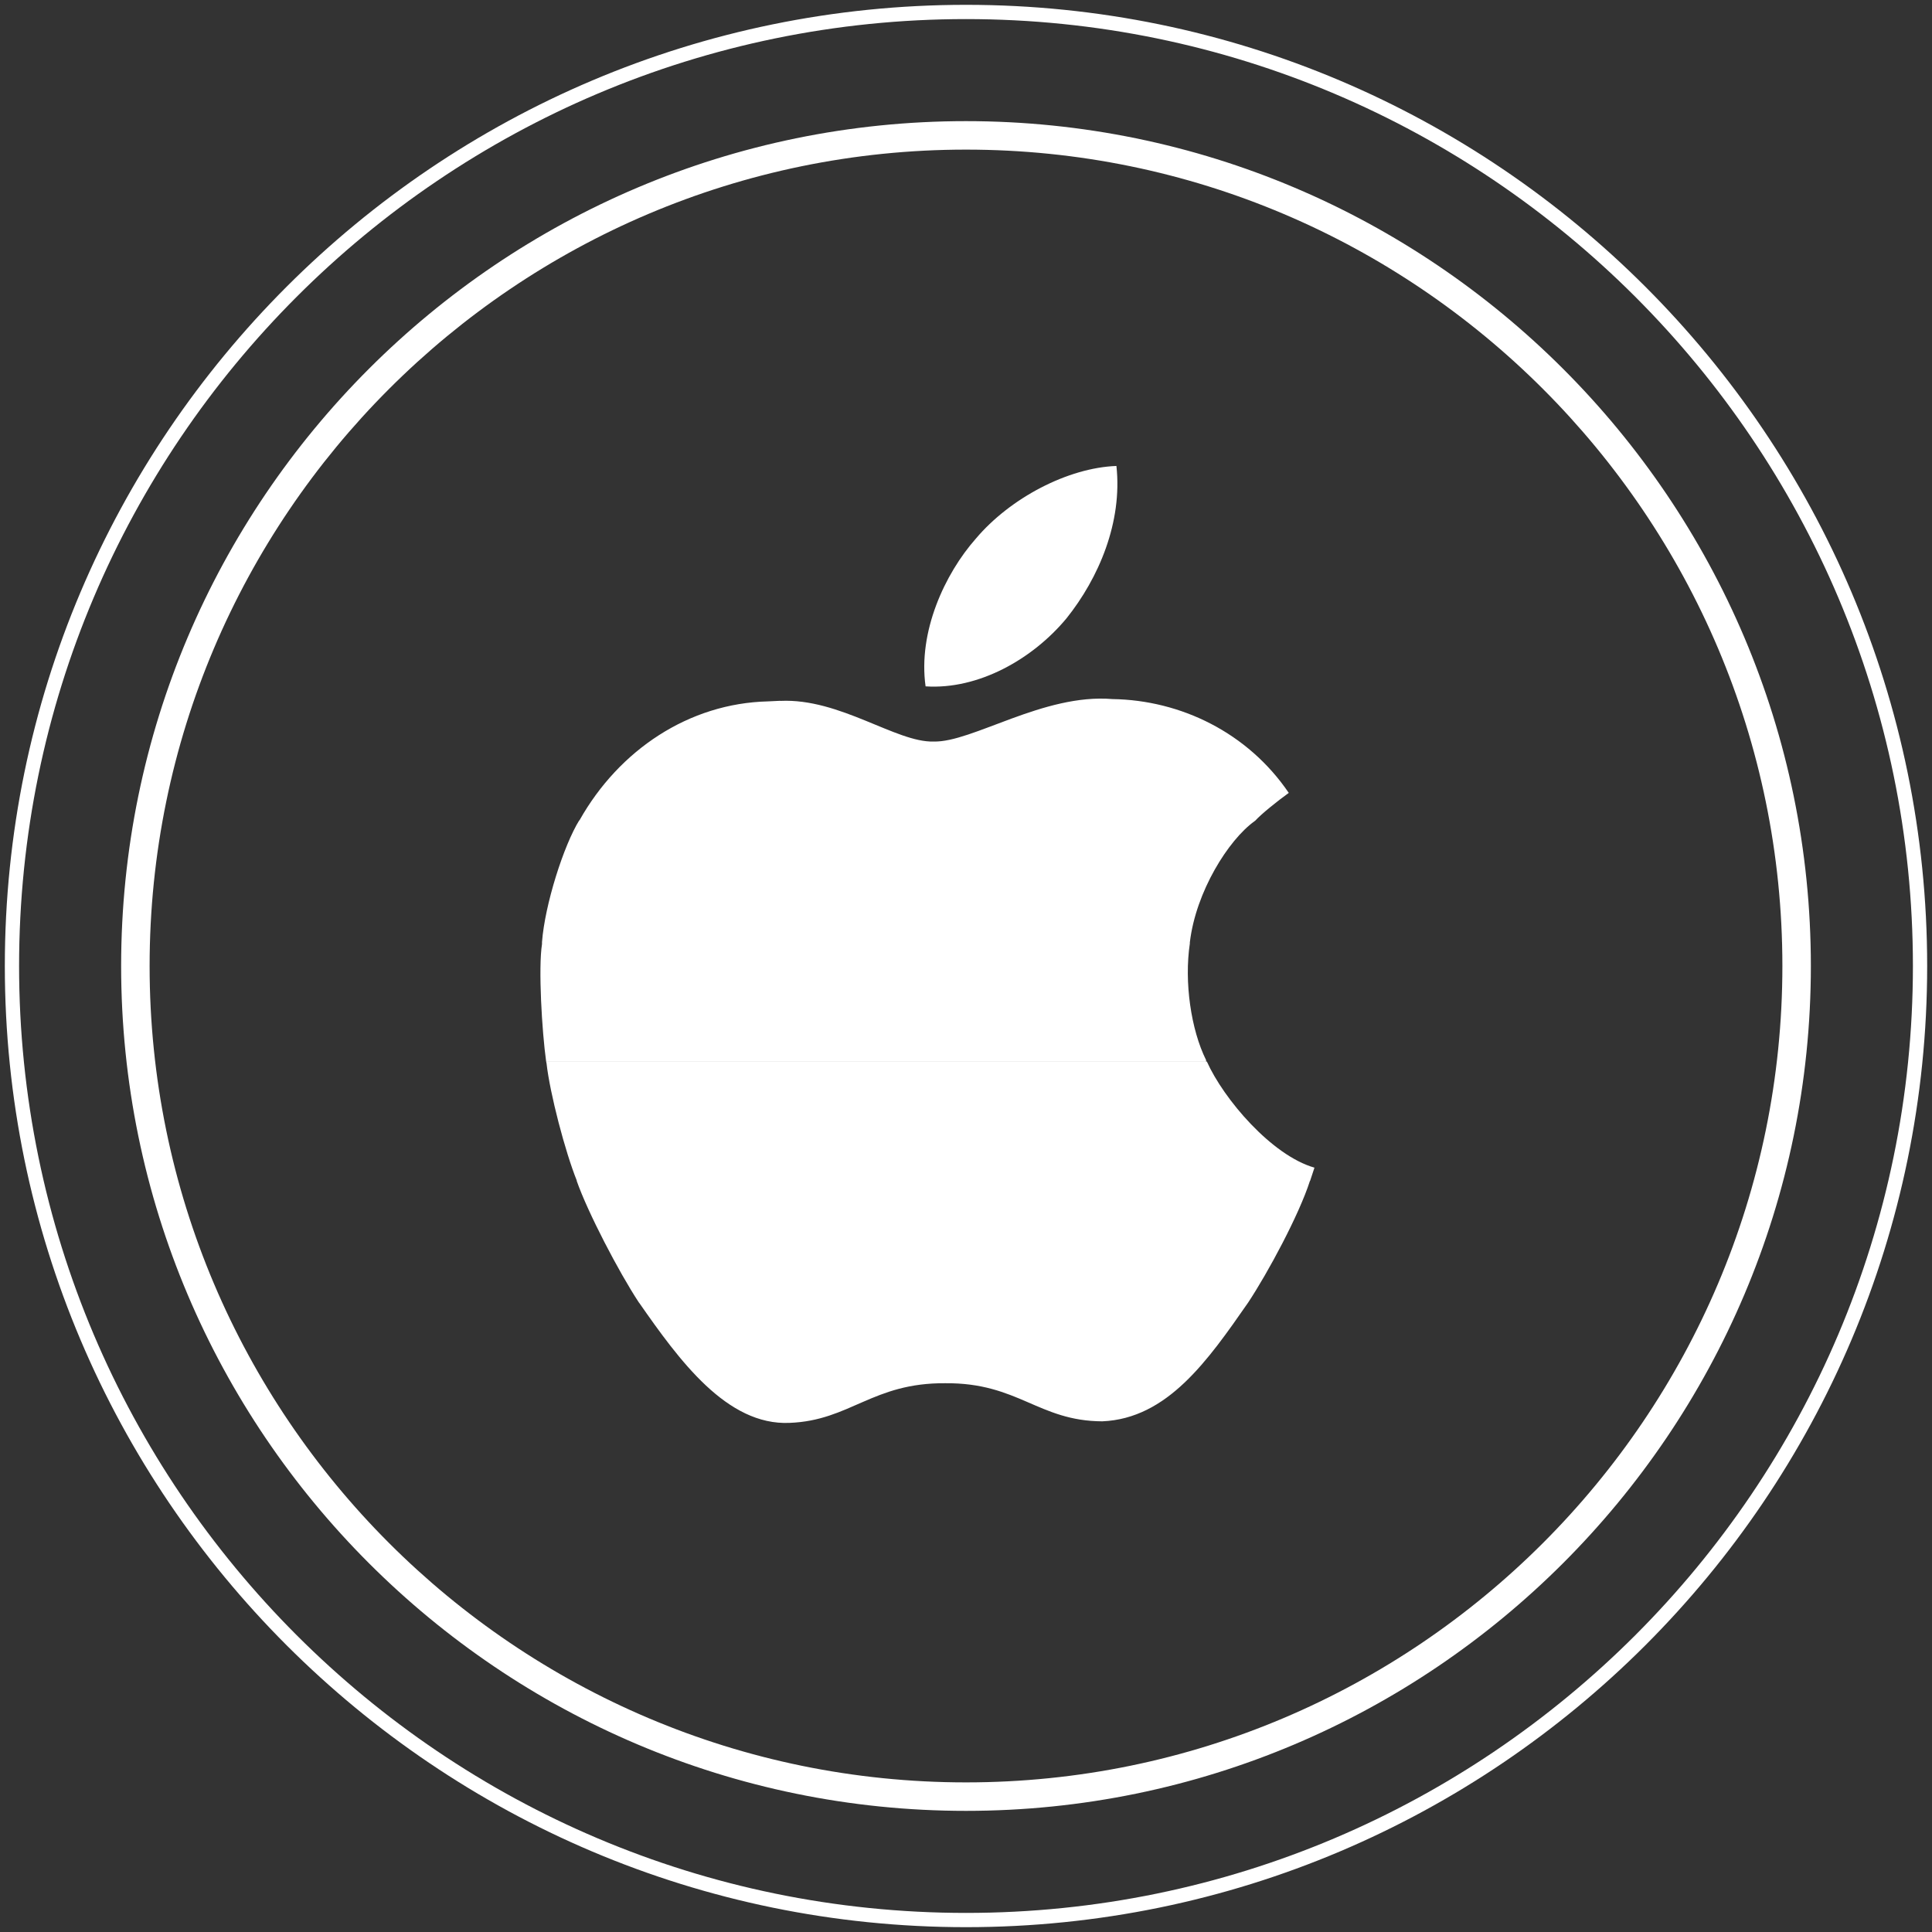 <?xml version="1.0" encoding="utf-8"?>
<!-- Generator: Adobe Illustrator 17.0.0, SVG Export Plug-In . SVG Version: 6.00 Build 0)  -->
<!DOCTYPE svg PUBLIC "-//W3C//DTD SVG 1.1//EN" "http://www.w3.org/Graphics/SVG/1.1/DTD/svg11.dtd">
<svg version="1.1" id="Layer_1" xmlns="http://www.w3.org/2000/svg" xmlns:xlink="http://www.w3.org/1999/xlink" x="0px" y="0px"
	 width="50px" height="50px" viewBox="0 0 50 50" enable-background="new 0 0 50 50" xml:space="preserve">
<rect x="0" y="0" width="50" height="50" fill="#333333" stroke="none"/>
<g>
	<g>
		<path fill-rule="evenodd" clip-rule="evenodd" fill="#FFFFFF" d="M27.599,16.005c0.84-1.049,1.452-2.492,1.294-3.946
			c-1.255,0.046-2.75,0.828-3.64,1.883c-0.802,0.909-1.498,2.409-1.299,3.821C25.319,17.853,26.721,17.061,27.599,16.005z"/>
		<g>
			<polygon fill-rule="evenodd" clip-rule="evenodd" fill="#FFFFFF" points="14.922,30.561 14.927,30.561 14.922,30.553 			"/>
			<path fill-rule="evenodd" clip-rule="evenodd" fill="#FFFFFF" d="M31.233,27.472H14.14l0.002-0.001h17.071v-0.037
				c-0.391-0.787-0.569-2.019-0.42-3.016v-0.037h0.001c0.156-1.306,0.997-2.642,1.67-3.126c0.008-0.006,0.017-0.013,0.027-0.02
				v-0.003h0.001c0.149-0.164,0.574-0.506,0.861-0.712c-1.06-1.56-2.796-2.401-4.563-2.428c-1.782-0.15-3.632,1.128-4.63,1.099
				c-0.965,0.029-2.423-1.124-3.961-1.052l-0.015-0.002c-0.035,0-0.312,0.015-0.312,0.015c-2.039,0.05-3.846,1.252-4.873,3.074
				v0.006h-0.006v-0.006c-0.406,0.656-0.893,2.187-0.966,3.155v0.051c-0.098,0.615-0.003,2.252,0.107,3.04
				c0.005,0.014,0.006,0.028,0.007,0.04l0.002-0.002c0.086,0.785,0.485,2.302,0.784,3.044v0.007h-0.002
				c0.287,0.819,1.088,2.356,1.606,3.143v0.006h0.006c1.045,1.5,2.275,3.187,3.898,3.114c1.567-0.06,2.144-1.041,4.031-1.026
				c1.886-0.015,2.408,0.979,4.061,0.986c1.686-0.072,2.73-1.572,3.775-3.074c0.512-0.774,1.315-2.264,1.599-3.149h0.004
				c0.032-0.094,0.079-0.237,0.113-0.342C32.912,29.904,31.668,28.444,31.233,27.472z"/>
		</g>
	</g>
	<g>
		<path fill="#FFFFFF" d="M25,46.865C12.943,46.865,3.135,37.057,3.135,25S12.943,3.135,25,3.135
			c12.057,0,21.865,9.809,21.865,21.865S37.057,46.865,25,46.865z M25,3.872C13.35,3.872,3.872,13.35,3.872,25
			S13.35,46.128,25,46.128c11.65,0,21.128-9.478,21.128-21.128S36.65,3.872,25,3.872z"/>
	</g>
	<g>
		<path fill="#FFFFFF" d="M25,49.875C11.284,49.875,0.125,38.716,0.125,25S11.284,0.125,25,0.125
			c13.716,0,24.875,11.159,24.875,24.875S38.716,49.875,25,49.875z M25,0.494C11.487,0.494,0.494,11.487,0.494,25
			S11.487,49.506,25,49.506c13.513,0,24.506-10.994,24.506-24.506S38.513,0.494,25,0.494z"/>
	</g>
</g>
</svg>

